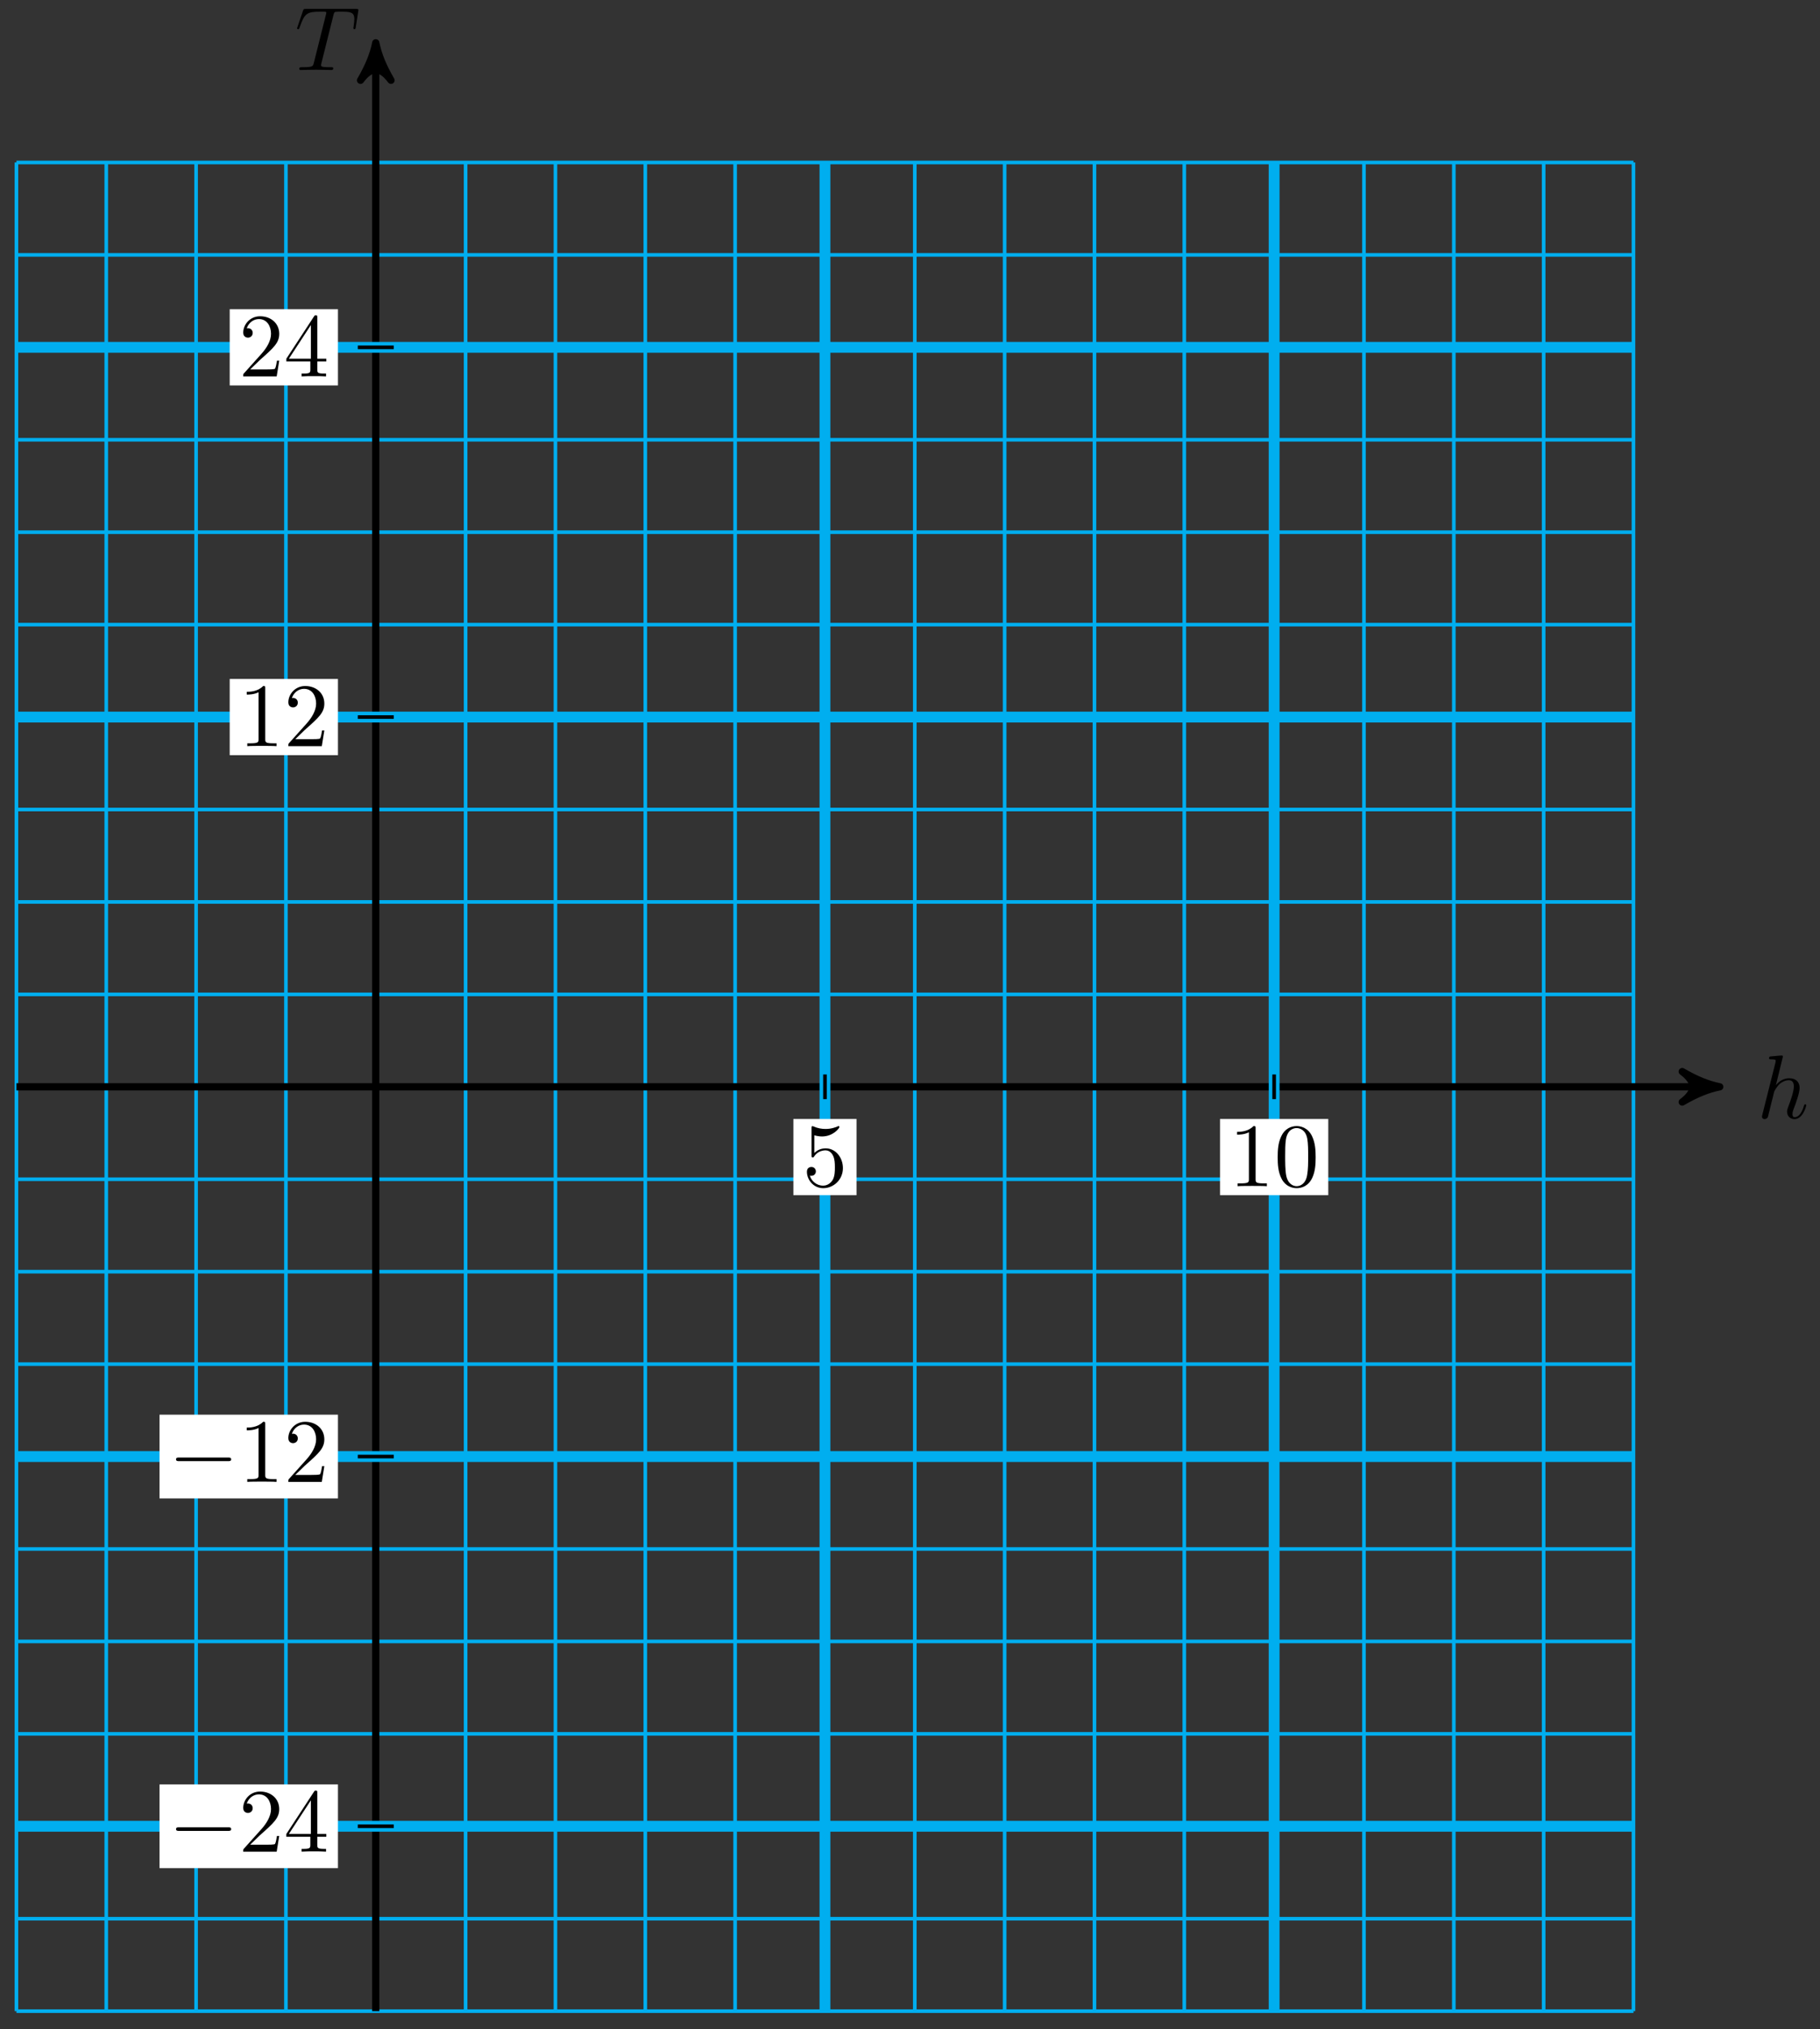 <svg xmlns="http://www.w3.org/2000/svg" xmlns:xlink="http://www.w3.org/1999/xlink" version="1.1" width="201" height="224" viewBox="0 0 201 224">
<rect x="0" y="0" width="201" height="224" fill="#333333" stroke="none"/>
<defs>
<path id="font_1_2" d="M.287 .683C.287 .684 .287 .694 .274 .694 .251 .694 .178 .686 .152 .684 .144 .683 .133 .682 .133 .664 .133 .652 .142 .652 .157 .652 .205 .652 .207 .645 .207 .635L.204 .615 .059 .039C.055 .025 .055 .023 .055 .017 .055-.006 .075-.011 .084-.011 .1-.011 .116 .001 .121 .015L.14 .091 .162 .181C.168 .203 .174 .225 .179 .248 .181 .254 .189 .287 .19 .293 .193 .302 .224 .358 .258 .385 .28 .401 .311 .42 .354 .42 .397 .42 .408 .386 .408 .35 .408 .296 .37 .187 .346 .126 .338 .103 .333 .091 .333 .071 .333 .024 .368-.011 .415-.011 .509-.011 .546 .135 .546 .143 .546 .153 .537 .153 .534 .153 .524 .153 .524 .15 .519 .135 .504 .082 .472 .011 .417 .011 .4 .011 .393 .021 .393 .044 .393 .069 .402 .093 .411 .115 .427 .158 .472 .277 .472 .335 .472 .4 .432 .442 .357 .442 .294 .442 .246 .411 .209 .365L.287 .683Z"/>
<path id="font_1_1" d="M.427 .607C.434 .635 .438 .641 .45 .644 .459 .646 .492 .646 .513 .646 .614 .646 .659 .642 .659 .564 .659 .549 .655 .51 .651 .484 .65 .48 .648 .468 .648 .465 .648 .459 .651 .452 .66 .452 .671 .452 .673 .46 .675 .475L.702 .649C.703 .653 .704 .663 .704 .666 .704 .677 .694 .677 .677 .677H.122C.098 .677 .097 .676 .09 .657L.03 .481C.029 .479 .024 .465 .024 .463 .024 .457 .029 .452 .036 .452 .046 .452 .047 .457 .053 .473 .107 .628 .133 .646 .281 .646H.32C.348 .646 .348 .642 .348 .634 .348 .628 .345 .616 .344 .613L.21 .079C.201 .042 .198 .031 .091 .031 .055 .031 .049 .031 .049 .012 .049 0 .06 0 .066 0 .093 0 .121 .002 .148 .002 .176 .002 .205 .003 .233 .003 .261 .003 .289 .002 .316 .002 .345 .002 .375 0 .403 0 .413 0 .425 0 .425 .02 .425 .031 .417 .031 .391 .031 .366 .031 .353 .031 .327 .033 .298 .036 .29 .039 .29 .055 .29 .056 .29 .061 .294 .076L.427 .607Z"/>
<path id="font_2_5" d="M.449 .2C.449 .319 .367 .419 .259 .419 .211 .419 .168 .403 .132 .368V.564C.152 .558 .185 .551 .217 .551 .34 .551 .41 .642 .41 .655 .41 .661 .407 .666 .4 .666 .399 .666 .397 .666 .392 .663 .372 .654 .323 .634 .256 .634 .216 .634 .17 .641 .123 .662 .115 .665 .113 .665 .111 .665 .101 .665 .101 .657 .101 .641V.344C.101 .326 .101 .318 .115 .318 .122 .318 .124 .321 .128 .327 .139 .343 .176 .397 .257 .397 .309 .397 .334 .351 .342 .333 .358 .296 .36 .257 .36 .207 .36 .172 .36 .112 .336 .07 .312 .031 .275 .006 .229 .006 .156 .006 .099 .058 .082 .117 .085 .116 .088 .115 .099 .115 .132 .115 .149 .14 .149 .164 .149 .188 .132 .213 .099 .213 .085 .213 .05 .206 .05 .16 .05 .074 .119-.022 .231-.022 .347-.022 .449 .073 .449 .2Z"/>
<path id="font_2_2" d="M.294 .64C.294 .664 .294 .666 .271 .666 .209 .602 .121 .602 .089 .602V.571C.109 .571 .168 .571 .22 .597V.079C.22 .043 .217 .031 .127 .031H.095V0C.13 .003 .217 .003 .257 .003 .297 .003 .384 .003 .419 0V.031H.387C.297 .031 .294 .042 .294 .079V.64Z"/>
<path id="font_2_1" d="M.46 .32C.46 .4 .455 .48 .42 .554 .374 .65 .292 .666 .25 .666 .19 .666 .117 .64 .076 .547 .044 .478 .039 .4 .039 .32 .039 .245 .043 .155 .084 .079 .127-.002 .2-.022 .249-.022 .303-.022 .379-.001 .423 .094 .455 .163 .46 .241 .46 .32M.249-0C.21-0 .151 .025 .133 .121 .122 .181 .122 .273 .122 .332 .122 .396 .122 .462 .13 .516 .149 .635 .224 .644 .249 .644 .282 .644 .348 .626 .367 .527 .377 .471 .377 .395 .377 .332 .377 .257 .377 .189 .366 .125 .351 .03 .294-0 .249-0Z"/>
<path id="font_3_1" d="M.659 .23C.676 .23 .694 .23 .694 .25 .694 .27 .676 .27 .659 .27H.118C.101 .27 .083 .27 .083 .25 .083 .23 .101 .23 .118 .23H.659Z"/>
<path id="font_2_3" d="M.127 .077 .233 .18C.389 .318 .449 .372 .449 .472 .449 .586 .359 .666 .237 .666 .124 .666 .05 .574 .05 .485 .05 .429 .1 .429 .103 .429 .12 .429 .155 .441 .155 .482 .155 .508 .137 .534 .102 .534 .094 .534 .092 .534 .089 .533 .112 .598 .166 .635 .224 .635 .315 .635 .358 .554 .358 .472 .358 .392 .308 .313 .253 .251L.061 .037C.05 .026 .05 .024 .05 0H.421L.449 .174H.424C.419 .144 .412 .1 .402 .085 .395 .077 .329 .077 .307 .077H.127Z"/>
<path id="font_2_4" d="M.294 .165V.078C.294 .042 .292 .031 .218 .031H.197V0C.238 .003 .29 .003 .332 .003 .374 .003 .427 .003 .468 0V.031H.447C.373 .031 .371 .042 .371 .078V.165H.471V.196H.371V.651C.371 .671 .371 .677 .355 .677 .346 .677 .343 .677 .335 .665L.028 .196V.165H.294M.3 .196H.056L.3 .569V.196Z"/>
</defs>
<path transform="matrix(1,0,0,-1,41.5,119.98)" stroke-width=".399" stroke-linecap="butt" stroke-miterlimit="10" stroke-linejoin="miter" fill="none" stroke="#00aeef" d="M-39.686-102.044H138.902M-39.686-91.84H138.902M-39.686-81.635H138.902M-39.686-71.431H138.902M-39.686-61.227H138.902M-39.686-51.022H138.902M-39.686-40.818H138.902M-39.686-30.613H138.902M-39.686-20.409H138.902M-39.686-10.204H138.902M-39.686 0H138.902M-39.686 10.204H138.902M-39.686 20.409H138.902M-39.686 30.613H138.902M-39.686 40.818H138.902M-39.686 51.022H138.902M-39.686 61.227H138.902M-39.686 71.431H138.902M-39.686 81.635H138.902M-39.686 91.84H138.902M-39.686 102.043H138.902M-39.686-102.044V102.044M-29.765-102.044V102.044M-19.843-102.044V102.044M-9.922-102.044V102.044M0-102.044V102.044M9.922-102.044V102.044M19.843-102.044V102.044M29.765-102.044V102.044M39.686-102.044V102.044M49.608-102.044V102.044M59.529-102.044V102.044M69.451-102.044V102.044M79.372-102.044V102.044M89.294-102.044V102.044M99.216-102.044V102.044M109.137-102.044V102.044M119.059-102.044V102.044M128.98-102.044V102.044M138.898-102.044V102.044M138.902 102.044"/>
<path transform="matrix(1,0,0,-1,41.5,119.98)" stroke-width=".797" stroke-linecap="butt" stroke-miterlimit="10" stroke-linejoin="miter" fill="none" stroke="#000000" d="M-39.686 0H147.389"/>
<path transform="matrix(1,0,0,-1,188.893,119.98)" d="M1.036 0C-.259 .259-1.554 .777-3.108 1.684-1.554 .518-1.554-.518-3.108-1.684-1.554-.777-.259-.259 1.036 0Z"/>
<path transform="matrix(1,0,0,-1,188.893,119.98)" stroke-width=".797" stroke-linecap="butt" stroke-linejoin="round" fill="none" stroke="#000000" d="M1.036 0C-.259 .259-1.554 .777-3.108 1.684-1.554 .518-1.554-.518-3.108-1.684-1.554-.777-.259-.259 1.036 0Z"/>
<use data-text="h" xlink:href="#font_1_2" transform="matrix(9.963,0,0,-9.963,194.046,123.44)"/>
<path transform="matrix(1,0,0,-1,41.5,119.98)" stroke-width=".797" stroke-linecap="butt" stroke-miterlimit="10" stroke-linejoin="miter" fill="none" stroke="#000000" d="M0-102.044V114.216"/>
<path transform="matrix(0,-1,-1,-0,41.5,5.758)" d="M1.036 0C-.259 .259-1.554 .777-3.108 1.684-1.554 .518-1.554-.518-3.108-1.684-1.554-.777-.259-.259 1.036 0Z"/>
<path transform="matrix(0,-1,-1,-0,41.5,5.758)" stroke-width=".797" stroke-linecap="butt" stroke-linejoin="round" fill="none" stroke="#000000" d="M1.036 0C-.259 .259-1.554 .777-3.108 1.684-1.554 .518-1.554-.518-3.108-1.684-1.554-.777-.259-.259 1.036 0Z"/>
<use data-text="T" xlink:href="#font_1_1" transform="matrix(9.963,0,0,-9.963,32.568,7.728)"/>
<path transform="matrix(1,0,0,-1,41.5,119.98)" stroke-width="1.196" stroke-linecap="butt" stroke-miterlimit="10" stroke-linejoin="miter" fill="none" stroke="#00aeef" d="M49.608-102.044V102.044"/>
<path transform="matrix(1,0,0,-1,41.5,119.98)" stroke-width=".399" stroke-linecap="butt" stroke-miterlimit="10" stroke-linejoin="miter" fill="none" stroke="#000000" d="M49.608 1.361V-1.361"/>
<path transform="matrix(1,0,0,-1,41.5,119.98)" d="M46.121-11.965H53.095V-3.552H46.121Z" fill="#ffffff"/>
<use data-text="5" xlink:href="#font_2_5" transform="matrix(9.963,0,0,-9.963,88.618,130.95)"/>
<path transform="matrix(1,0,0,-1,41.5,119.98)" stroke-width="1.196" stroke-linecap="butt" stroke-miterlimit="10" stroke-linejoin="miter" fill="none" stroke="#00aeef" d="M99.216-102.044V102.044"/>
<path transform="matrix(1,0,0,-1,41.5,119.98)" stroke-width=".399" stroke-linecap="butt" stroke-miterlimit="10" stroke-linejoin="miter" fill="none" stroke="#000000" d="M99.216 1.361V-1.361"/>
<path transform="matrix(1,0,0,-1,41.5,119.98)" d="M93.238-11.965H105.193V-3.552H93.238Z" fill="#ffffff"/>
<use data-text="1" xlink:href="#font_2_2" transform="matrix(9.963,0,0,-9.963,135.737,130.95)"/>
<use data-text="0" xlink:href="#font_2_1" transform="matrix(9.963,0,0,-9.963,140.718,130.95)"/>
<path transform="matrix(1,0,0,-1,41.5,119.98)" stroke-width="1.196" stroke-linecap="butt" stroke-miterlimit="10" stroke-linejoin="miter" fill="none" stroke="#00aeef" d="M-39.686-81.635H138.902"/>
<path transform="matrix(1,0,0,-1,41.5,119.98)" stroke-width=".399" stroke-linecap="butt" stroke-miterlimit="10" stroke-linejoin="miter" fill="none" stroke="#000000" d="M1.984-81.635H-1.984"/>
<path transform="matrix(1,0,0,-1,41.5,119.98)" d="M-23.88-86.257H-4.176V-77.014H-23.88Z" fill="#ffffff"/>
<use data-text="&#x2212;" xlink:href="#font_3_1" transform="matrix(9.963,0,0,-9.963,18.615,204.417)"/>
<use data-text="2" xlink:href="#font_2_3" transform="matrix(9.963,0,0,-9.963,26.363,204.417)"/>
<use data-text="4" xlink:href="#font_2_4" transform="matrix(9.963,0,0,-9.963,31.345,204.417)"/>
<path transform="matrix(1,0,0,-1,41.5,119.98)" stroke-width="1.196" stroke-linecap="butt" stroke-miterlimit="10" stroke-linejoin="miter" fill="none" stroke="#00aeef" d="M-39.686-40.818H138.902"/>
<path transform="matrix(1,0,0,-1,41.5,119.98)" stroke-width=".399" stroke-linecap="butt" stroke-miterlimit="10" stroke-linejoin="miter" fill="none" stroke="#000000" d="M1.984-40.818H-1.984"/>
<path transform="matrix(1,0,0,-1,41.5,119.98)" d="M-23.88-45.439H-4.176V-36.196H-23.88Z" fill="#ffffff"/>
<use data-text="&#x2212;" xlink:href="#font_3_1" transform="matrix(9.963,0,0,-9.963,18.615,163.596)"/>
<use data-text="1" xlink:href="#font_2_2" transform="matrix(9.963,0,0,-9.963,26.363,163.596)"/>
<use data-text="2" xlink:href="#font_2_3" transform="matrix(9.963,0,0,-9.963,31.345,163.596)"/>
<path transform="matrix(1,0,0,-1,41.5,119.98)" stroke-width="1.196" stroke-linecap="butt" stroke-miterlimit="10" stroke-linejoin="miter" fill="none" stroke="#00aeef" d="M-39.686 40.818H138.902"/>
<path transform="matrix(1,0,0,-1,41.5,119.98)" stroke-width=".399" stroke-linecap="butt" stroke-miterlimit="10" stroke-linejoin="miter" fill="none" stroke="#000000" d="M1.984 40.818H-1.984"/>
<path transform="matrix(1,0,0,-1,41.5,119.98)" d="M-16.131 36.611H-4.176V45.024H-16.131Z" fill="#ffffff"/>
<use data-text="1" xlink:href="#font_2_2" transform="matrix(9.963,0,0,-9.963,26.364,82.37)"/>
<use data-text="2" xlink:href="#font_2_3" transform="matrix(9.963,0,0,-9.963,31.346,82.37)"/>
<path transform="matrix(1,0,0,-1,41.5,119.98)" stroke-width="1.196" stroke-linecap="butt" stroke-miterlimit="10" stroke-linejoin="miter" fill="none" stroke="#00aeef" d="M-39.686 81.635H138.902"/>
<path transform="matrix(1,0,0,-1,41.5,119.98)" stroke-width=".399" stroke-linecap="butt" stroke-miterlimit="10" stroke-linejoin="miter" fill="none" stroke="#000000" d="M1.984 81.635H-1.984"/>
<path transform="matrix(1,0,0,-1,41.5,119.98)" d="M-16.131 77.429H-4.176V85.842H-16.131Z" fill="#ffffff"/>
<use data-text="2" xlink:href="#font_2_3" transform="matrix(9.963,0,0,-9.963,26.364,41.551)"/>
<use data-text="4" xlink:href="#font_2_4" transform="matrix(9.963,0,0,-9.963,31.346,41.551)"/>
</svg>
